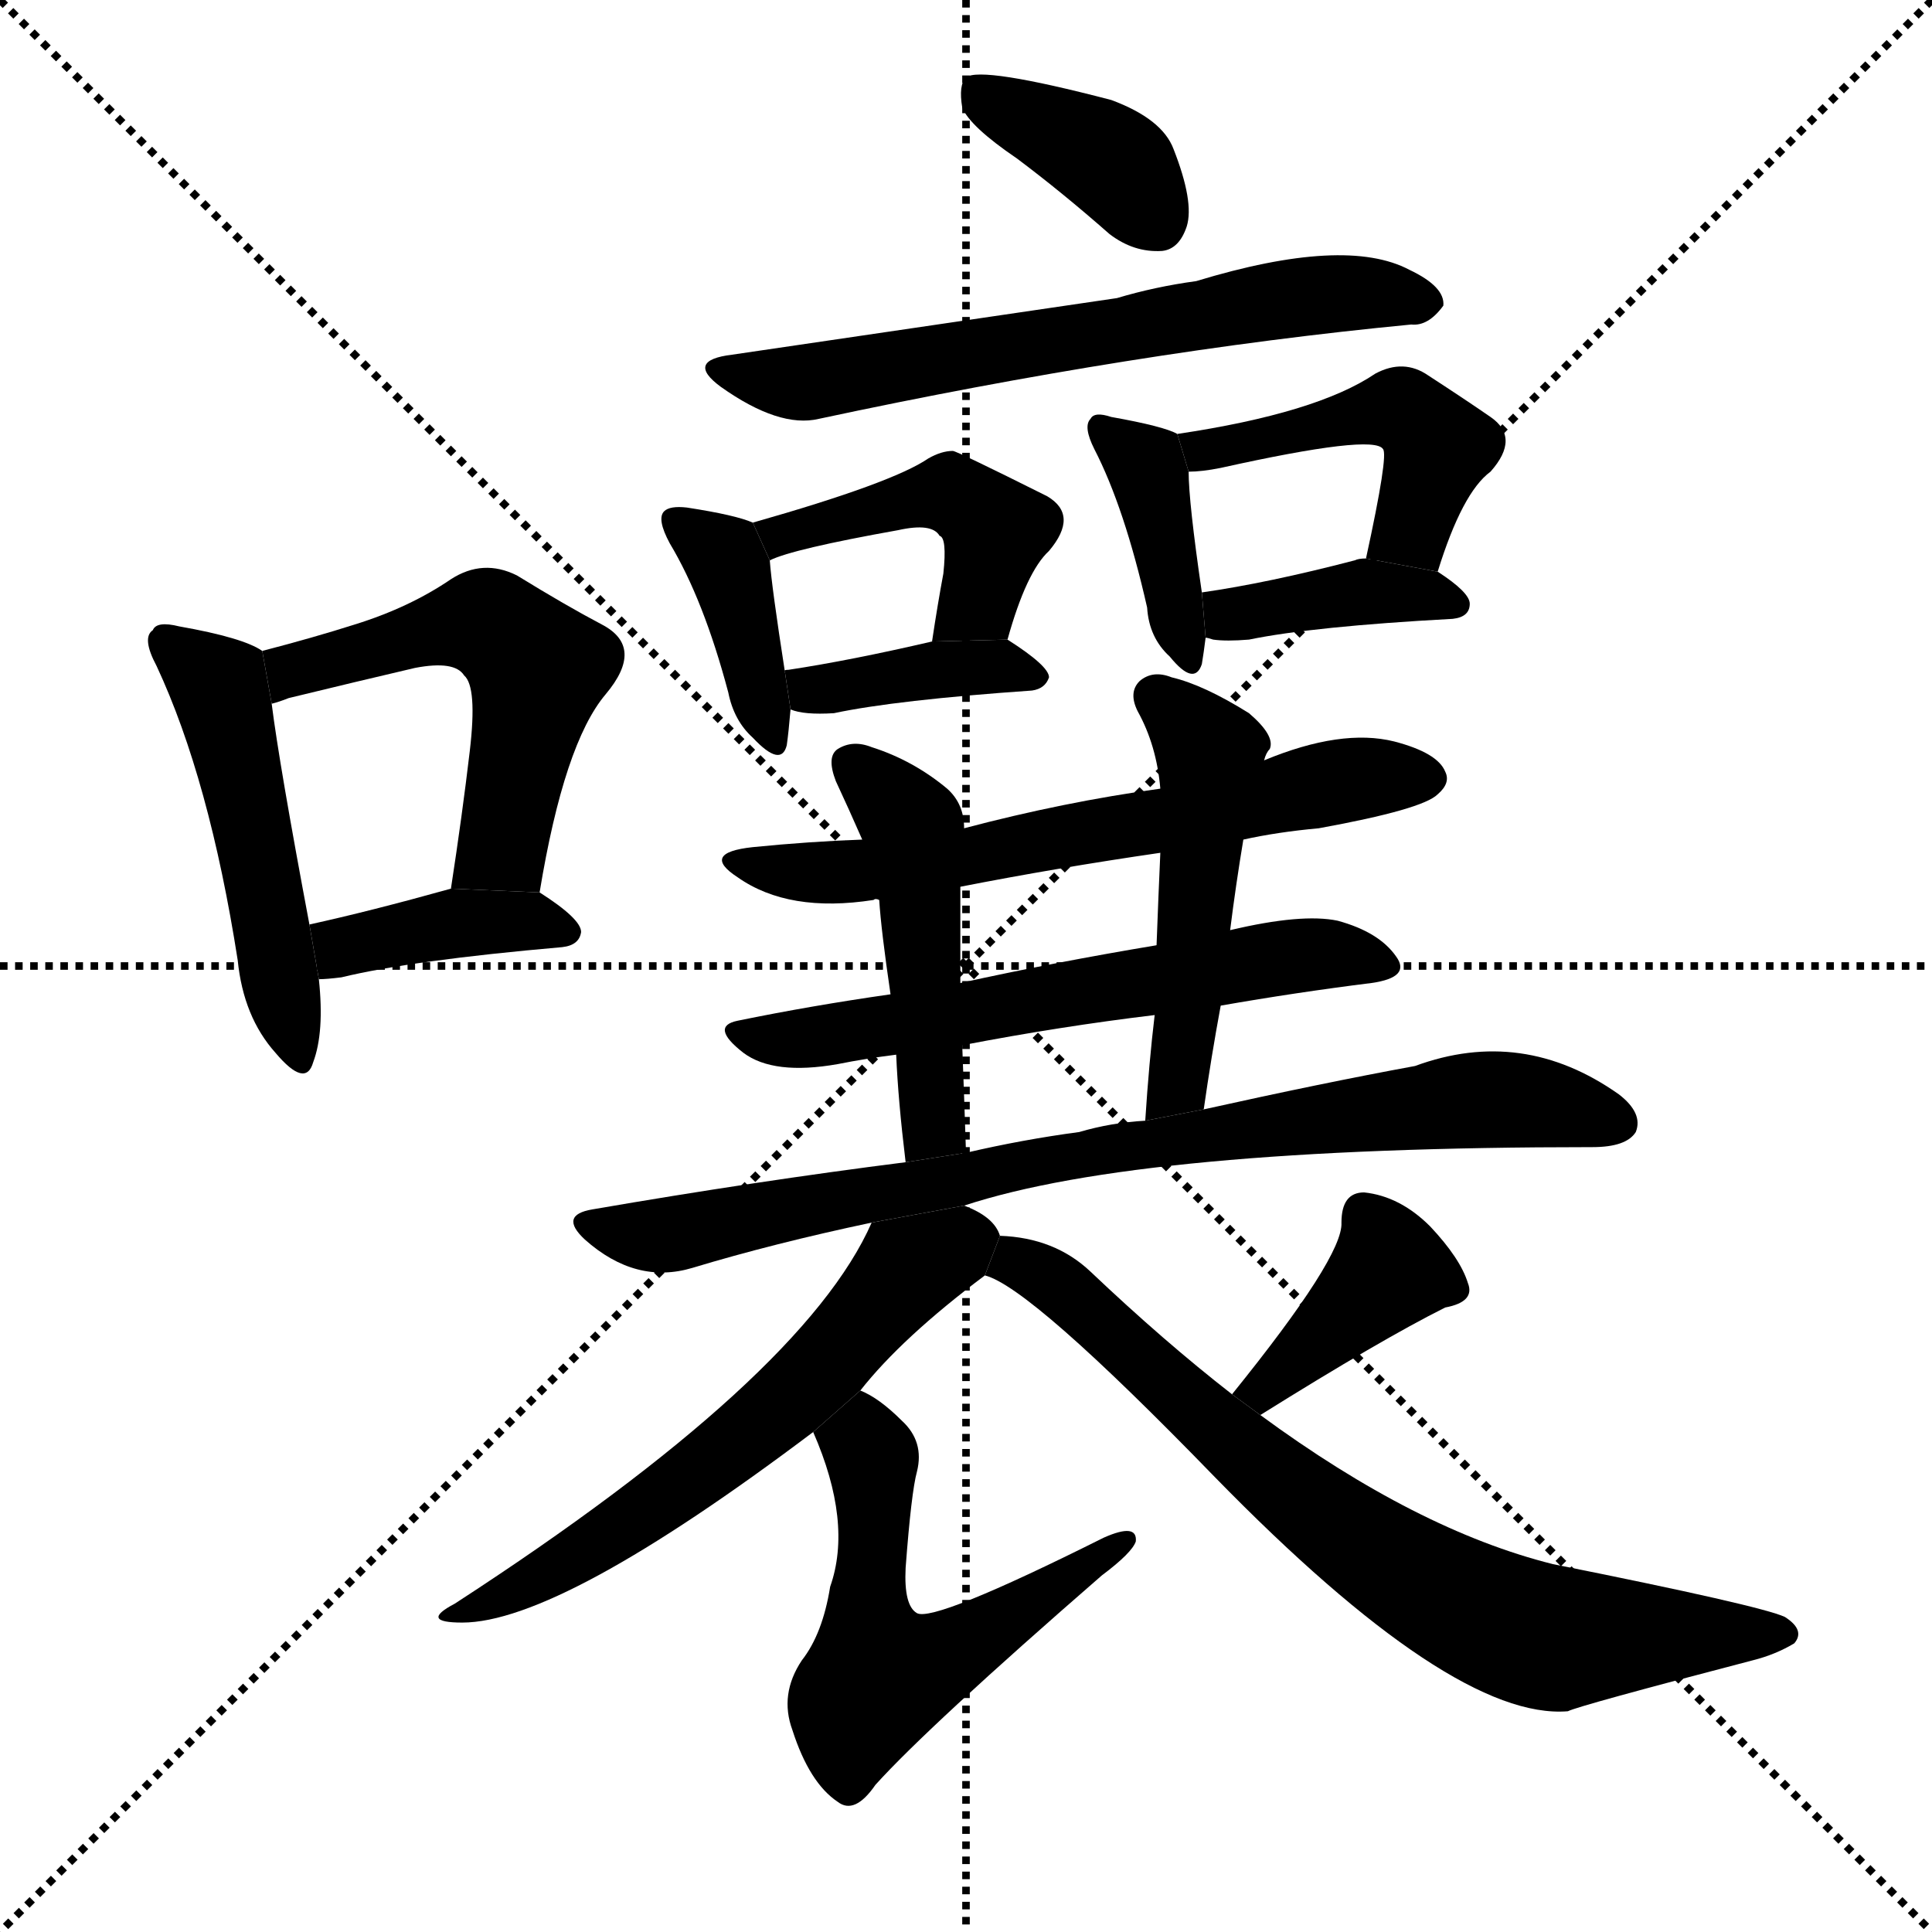 <svg version="1.1" viewBox="0 0 1024 1024" xmlns="http://www.w3.org/2000/svg">
  <g stroke="black" stroke-dasharray="1,1" stroke-width="1" transform="scale(4, 4)">
    <line x1="0" y1="0" x2="256" y2="256"></line>
    <line x1="256" y1="0" x2="0" y2="256"></line>
    <line x1="128" y1="0" x2="128" y2="256"></line>
    <line x1="0" y1="128" x2="256" y2="128"></line>
  </g>
  <g transform="scale(1, -1) translate(0, -900)">
    <style type="text/css">
      
        @keyframes keyframes0 {
          from {
            stroke: blue;
            stroke-dashoffset: 490;
            stroke-width: 128;
          }
          61% {
            animation-timing-function: step-end;
            stroke: blue;
            stroke-dashoffset: 0;
            stroke-width: 128;
          }
          to {
            stroke: black;
            stroke-width: 1024;
          }
        }
        #make-me-a-hanzi-animation-0 {
          animation: keyframes0 0.649s both;
          animation-delay: 0s;
          animation-timing-function: linear;
        }
      
        @keyframes keyframes1 {
          from {
            stroke: blue;
            stroke-dashoffset: 530;
            stroke-width: 128;
          }
          63% {
            animation-timing-function: step-end;
            stroke: blue;
            stroke-dashoffset: 0;
            stroke-width: 128;
          }
          to {
            stroke: black;
            stroke-width: 1024;
          }
        }
        #make-me-a-hanzi-animation-1 {
          animation: keyframes1 0.681s both;
          animation-delay: 0.649s;
          animation-timing-function: linear;
        }
      
        @keyframes keyframes2 {
          from {
            stroke: blue;
            stroke-dashoffset: 387;
            stroke-width: 128;
          }
          56% {
            animation-timing-function: step-end;
            stroke: blue;
            stroke-dashoffset: 0;
            stroke-width: 128;
          }
          to {
            stroke: black;
            stroke-width: 1024;
          }
        }
        #make-me-a-hanzi-animation-2 {
          animation: keyframes2 0.565s both;
          animation-delay: 1.33s;
          animation-timing-function: linear;
        }
      
        @keyframes keyframes3 {
          from {
            stroke: blue;
            stroke-dashoffset: 379;
            stroke-width: 128;
          }
          55% {
            animation-timing-function: step-end;
            stroke: blue;
            stroke-dashoffset: 0;
            stroke-width: 128;
          }
          to {
            stroke: black;
            stroke-width: 1024;
          }
        }
        #make-me-a-hanzi-animation-3 {
          animation: keyframes3 0.558s both;
          animation-delay: 1.895s;
          animation-timing-function: linear;
        }
      
        @keyframes keyframes4 {
          from {
            stroke: blue;
            stroke-dashoffset: 633;
            stroke-width: 128;
          }
          67% {
            animation-timing-function: step-end;
            stroke: blue;
            stroke-dashoffset: 0;
            stroke-width: 128;
          }
          to {
            stroke: black;
            stroke-width: 1024;
          }
        }
        #make-me-a-hanzi-animation-4 {
          animation: keyframes4 0.765s both;
          animation-delay: 2.453s;
          animation-timing-function: linear;
        }
      
        @keyframes keyframes5 {
          from {
            stroke: blue;
            stroke-dashoffset: 385;
            stroke-width: 128;
          }
          56% {
            animation-timing-function: step-end;
            stroke: blue;
            stroke-dashoffset: 0;
            stroke-width: 128;
          }
          to {
            stroke: black;
            stroke-width: 1024;
          }
        }
        #make-me-a-hanzi-animation-5 {
          animation: keyframes5 0.563s both;
          animation-delay: 3.219s;
          animation-timing-function: linear;
        }
      
        @keyframes keyframes6 {
          from {
            stroke: blue;
            stroke-dashoffset: 449;
            stroke-width: 128;
          }
          59% {
            animation-timing-function: step-end;
            stroke: blue;
            stroke-dashoffset: 0;
            stroke-width: 128;
          }
          to {
            stroke: black;
            stroke-width: 1024;
          }
        }
        #make-me-a-hanzi-animation-6 {
          animation: keyframes6 0.615s both;
          animation-delay: 3.782s;
          animation-timing-function: linear;
        }
      
        @keyframes keyframes7 {
          from {
            stroke: blue;
            stroke-dashoffset: 386;
            stroke-width: 128;
          }
          56% {
            animation-timing-function: step-end;
            stroke: blue;
            stroke-dashoffset: 0;
            stroke-width: 128;
          }
          to {
            stroke: black;
            stroke-width: 1024;
          }
        }
        #make-me-a-hanzi-animation-7 {
          animation: keyframes7 0.564s both;
          animation-delay: 4.397s;
          animation-timing-function: linear;
        }
      
        @keyframes keyframes8 {
          from {
            stroke: blue;
            stroke-dashoffset: 390;
            stroke-width: 128;
          }
          56% {
            animation-timing-function: step-end;
            stroke: blue;
            stroke-dashoffset: 0;
            stroke-width: 128;
          }
          to {
            stroke: black;
            stroke-width: 1024;
          }
        }
        #make-me-a-hanzi-animation-8 {
          animation: keyframes8 0.567s both;
          animation-delay: 4.961s;
          animation-timing-function: linear;
        }
      
        @keyframes keyframes9 {
          from {
            stroke: blue;
            stroke-dashoffset: 458;
            stroke-width: 128;
          }
          60% {
            animation-timing-function: step-end;
            stroke: blue;
            stroke-dashoffset: 0;
            stroke-width: 128;
          }
          to {
            stroke: black;
            stroke-width: 1024;
          }
        }
        #make-me-a-hanzi-animation-9 {
          animation: keyframes9 0.623s both;
          animation-delay: 5.529s;
          animation-timing-function: linear;
        }
      
        @keyframes keyframes10 {
          from {
            stroke: blue;
            stroke-dashoffset: 387;
            stroke-width: 128;
          }
          56% {
            animation-timing-function: step-end;
            stroke: blue;
            stroke-dashoffset: 0;
            stroke-width: 128;
          }
          to {
            stroke: black;
            stroke-width: 1024;
          }
        }
        #make-me-a-hanzi-animation-10 {
          animation: keyframes10 0.565s both;
          animation-delay: 6.152s;
          animation-timing-function: linear;
        }
      
        @keyframes keyframes11 {
          from {
            stroke: blue;
            stroke-dashoffset: 623;
            stroke-width: 128;
          }
          67% {
            animation-timing-function: step-end;
            stroke: blue;
            stroke-dashoffset: 0;
            stroke-width: 128;
          }
          to {
            stroke: black;
            stroke-width: 1024;
          }
        }
        #make-me-a-hanzi-animation-11 {
          animation: keyframes11 0.757s both;
          animation-delay: 6.716s;
          animation-timing-function: linear;
        }
      
        @keyframes keyframes12 {
          from {
            stroke: blue;
            stroke-dashoffset: 600;
            stroke-width: 128;
          }
          66% {
            animation-timing-function: step-end;
            stroke: blue;
            stroke-dashoffset: 0;
            stroke-width: 128;
          }
          to {
            stroke: black;
            stroke-width: 1024;
          }
        }
        #make-me-a-hanzi-animation-12 {
          animation: keyframes12 0.738s both;
          animation-delay: 7.473s;
          animation-timing-function: linear;
        }
      
        @keyframes keyframes13 {
          from {
            stroke: blue;
            stroke-dashoffset: 477;
            stroke-width: 128;
          }
          61% {
            animation-timing-function: step-end;
            stroke: blue;
            stroke-dashoffset: 0;
            stroke-width: 128;
          }
          to {
            stroke: black;
            stroke-width: 1024;
          }
        }
        #make-me-a-hanzi-animation-13 {
          animation: keyframes13 0.638s both;
          animation-delay: 8.212s;
          animation-timing-function: linear;
        }
      
        @keyframes keyframes14 {
          from {
            stroke: blue;
            stroke-dashoffset: 490;
            stroke-width: 128;
          }
          61% {
            animation-timing-function: step-end;
            stroke: blue;
            stroke-dashoffset: 0;
            stroke-width: 128;
          }
          to {
            stroke: black;
            stroke-width: 1024;
          }
        }
        #make-me-a-hanzi-animation-14 {
          animation: keyframes14 0.649s both;
          animation-delay: 8.85s;
          animation-timing-function: linear;
        }
      
        @keyframes keyframes15 {
          from {
            stroke: blue;
            stroke-dashoffset: 809;
            stroke-width: 128;
          }
          72% {
            animation-timing-function: step-end;
            stroke: blue;
            stroke-dashoffset: 0;
            stroke-width: 128;
          }
          to {
            stroke: black;
            stroke-width: 1024;
          }
        }
        #make-me-a-hanzi-animation-15 {
          animation: keyframes15 0.908s both;
          animation-delay: 9.499s;
          animation-timing-function: linear;
        }
      
        @keyframes keyframes16 {
          from {
            stroke: blue;
            stroke-dashoffset: 594;
            stroke-width: 128;
          }
          66% {
            animation-timing-function: step-end;
            stroke: blue;
            stroke-dashoffset: 0;
            stroke-width: 128;
          }
          to {
            stroke: black;
            stroke-width: 1024;
          }
        }
        #make-me-a-hanzi-animation-16 {
          animation: keyframes16 0.733s both;
          animation-delay: 10.407s;
          animation-timing-function: linear;
        }
      
        @keyframes keyframes17 {
          from {
            stroke: blue;
            stroke-dashoffset: 551;
            stroke-width: 128;
          }
          64% {
            animation-timing-function: step-end;
            stroke: blue;
            stroke-dashoffset: 0;
            stroke-width: 128;
          }
          to {
            stroke: black;
            stroke-width: 1024;
          }
        }
        #make-me-a-hanzi-animation-17 {
          animation: keyframes17 0.698s both;
          animation-delay: 11.14s;
          animation-timing-function: linear;
        }
      
        @keyframes keyframes18 {
          from {
            stroke: blue;
            stroke-dashoffset: 386;
            stroke-width: 128;
          }
          56% {
            animation-timing-function: step-end;
            stroke: blue;
            stroke-dashoffset: 0;
            stroke-width: 128;
          }
          to {
            stroke: black;
            stroke-width: 1024;
          }
        }
        #make-me-a-hanzi-animation-18 {
          animation: keyframes18 0.564s both;
          animation-delay: 11.839s;
          animation-timing-function: linear;
        }
      
        @keyframes keyframes19 {
          from {
            stroke: blue;
            stroke-dashoffset: 738;
            stroke-width: 128;
          }
          71% {
            animation-timing-function: step-end;
            stroke: blue;
            stroke-dashoffset: 0;
            stroke-width: 128;
          }
          to {
            stroke: black;
            stroke-width: 1024;
          }
        }
        #make-me-a-hanzi-animation-19 {
          animation: keyframes19 0.851s both;
          animation-delay: 12.403s;
          animation-timing-function: linear;
        }
      
    </style>
    
      <path d="M 139 555 Q 129 562 95 568 Q 83 571 81 566 Q 75 562 83 547 Q 111 487 126 391 Q 129 361 146 342 Q 162 323 166 337 Q 172 353 169 381 L 164 410 Q 148 495 144 527 L 139 555 Z" fill="black"></path>
    
      <path d="M 286 427 Q 299 506 321 532 Q 342 557 319 569 Q 300 579 274 595 Q 256 604 239 593 Q 217 578 188 569 Q 166 562 139 555 L 144 527 Q 148 528 153 530 Q 190 539 220 546 Q 241 550 246 542 Q 253 536 249 502 Q 245 468 239 429 L 286 427 Z" fill="black"></path>
    
      <path d="M 169 381 Q 173 381 181 382 Q 218 391 298 398 Q 307 399 308 406 Q 308 413 286 427 L 239 429 Q 196 417 164 410 L 169 381 Z" fill="black"></path>
    
      <path d="M 539 816 Q 563 798 588 776 Q 601 766 616 767 Q 625 768 629 780 Q 633 793 622 821 Q 616 837 589 847 Q 520 865 512 859 Q 508 855 510 843 Q 514 833 539 816 Z" fill="black"></path>
    
      <path d="M 388 712 Q 363 709 382 695 Q 413 673 434 678 Q 602 714 748 728 Q 757 727 765 738 Q 766 748 747 757 Q 713 775 634 751 Q 612 748 592 742 Q 565 738 388 712 Z" fill="black"></path>
    
      <path d="M 399 623 Q 390 627 364 631 Q 355 632 352 629 Q 348 625 355 612 Q 373 582 386 533 Q 389 518 399 509 Q 414 493 417 505 Q 418 512 419 524 L 416 544 Q 409 589 408 603 L 399 623 Z" fill="black"></path>
    
      <path d="M 534 561 Q 544 597 556 608 Q 572 627 555 637 Q 507 661 505 661 Q 499 661 492 657 Q 473 644 399 623 L 408 603 Q 420 609 476 619 Q 494 623 498 616 Q 502 615 500 596 Q 497 580 494 560 L 534 561 Z" fill="black"></path>
    
      <path d="M 419 524 Q 426 521 442 522 Q 475 529 547 534 Q 554 535 556 541 Q 556 547 534 561 L 494 560 Q 451 550 418 545 Q 415 545 416 544 L 419 524 Z" fill="black"></path>
    
      <path d="M 624 670 Q 617 674 589 679 Q 580 682 578 678 Q 574 674 580 662 Q 596 631 608 578 Q 609 562 620 552 Q 633 536 637 548 Q 638 554 639 562 L 637 586 Q 630 634 630 650 L 624 670 Z" fill="black"></path>
    
      <path d="M 762 597 Q 775 639 790 650 Q 806 668 790 679 Q 777 688 757 701 Q 744 710 729 702 Q 698 681 624 670 L 630 650 Q 637 650 647 652 Q 728 670 733 662 Q 736 659 724 604 L 762 597 Z" fill="black"></path>
    
      <path d="M 639 562 Q 640 562 643 561 Q 650 560 662 561 Q 696 568 770 572 Q 779 573 779 580 Q 779 586 762 597 L 724 604 Q 720 604 718 603 Q 672 591 637 586 L 639 562 Z" fill="black"></path>
    
      <path d="M 659 455 Q 677 459 699 461 Q 754 471 762 479 Q 769 485 766 491 Q 762 501 739 507 Q 711 514 670 497 L 615 482 Q 564 475 511 461 L 457 455 Q 429 454 399 451 Q 371 448 391 435 Q 418 416 463 423 Q 464 424 466 423 L 509 430 Q 560 440 615 448 L 659 455 Z" fill="black"></path>
    
      <path d="M 647 367 Q 687 374 727 379 Q 748 382 740 393 Q 731 406 709 412 Q 690 416 652 407 L 613 399 Q 559 390 509 379 L 472 373 Q 430 367 391 359 Q 376 356 394 342 Q 410 330 444 336 Q 459 339 475 341 L 510 346 Q 562 356 612 362 L 647 367 Z" fill="black"></path>
    
      <path d="M 511 461 Q 511 474 502 482 Q 484 497 462 504 Q 452 508 444 503 Q 438 499 443 486 Q 450 471 457 455 L 466 423 Q 467 407 472 373 L 475 341 Q 476 317 480 284 L 512 289 Q 511 320 510 346 L 509 379 Q 509 404 509 430 L 511 461 Z" fill="black"></path>
    
      <path d="M 638 312 Q 642 340 647 367 L 652 407 Q 655 431 659 455 L 670 497 Q 671 501 673 503 Q 676 510 662 522 Q 638 537 621 541 Q 611 545 604 539 Q 598 533 603 523 Q 613 505 615 482 L 615 448 Q 614 426 613 399 L 612 362 Q 609 337 607 306 L 638 312 Z" fill="black"></path>
    
      <path d="M 511 261 Q 605 292 844 292 Q 862 292 867 300 Q 871 310 858 320 Q 807 356 750 335 Q 701 326 638 312 L 607 306 Q 589 305 572 300 Q 542 296 512 289 L 480 284 Q 401 274 314 259 Q 296 256 310 243 Q 337 219 367 228 Q 410 241 462 252 L 511 261 Z" fill="black"></path>
    
      <path d="M 530 245 Q 527 255 511 261 L 462 252 Q 426 170 241 50 Q 222 40 245 40 Q 297 40 431 141 L 456 163 Q 478 191 522 224 L 530 245 Z" fill="black"></path>
    
      <path d="M 431 141 Q 452 93 440 59 Q 436 34 425 20 Q 413 2 420 -17 Q 429 -45 444 -55 Q 453 -62 464 -46 Q 492 -15 584 65 Q 600 77 602 83 Q 603 93 585 85 Q 495 40 486 45 Q 479 49 480 69 Q 483 109 486 120 Q 490 136 478 147 Q 466 159 456 163 L 431 141 Z" fill="black"></path>
    
      <path d="M 668 150 Q 732 190 766 207 Q 782 210 778 220 Q 774 233 758 250 Q 742 266 723 268 Q 711 268 711 252 Q 712 234 653 161 L 668 150 Z" fill="black"></path>
    
      <path d="M 653 161 Q 617 189 578 226 Q 559 244 530 245 L 522 224 Q 546 218 644 117 Q 770 -12 831 -7 Q 837 -4 929 20 Q 941 23 951 29 Q 957 36 946 43 Q 933 49 823 71 Q 751 89 668 150 L 653 161 Z" fill="black"></path>
    
    
      <clipPath id="make-me-a-hanzi-clip-0">
        <path d="M 139 555 Q 129 562 95 568 Q 83 571 81 566 Q 75 562 83 547 Q 111 487 126 391 Q 129 361 146 342 Q 162 323 166 337 Q 172 353 169 381 L 164 410 Q 148 495 144 527 L 139 555 Z"></path>
      </clipPath>
      <path clip-path="url(#make-me-a-hanzi-clip-0)" d="M 89 559 L 115 537 L 121 519 L 156 341" fill="none" id="make-me-a-hanzi-animation-0" stroke-dasharray="362 724" stroke-linecap="round"></path>
    
      <clipPath id="make-me-a-hanzi-clip-1">
        <path d="M 286 427 Q 299 506 321 532 Q 342 557 319 569 Q 300 579 274 595 Q 256 604 239 593 Q 217 578 188 569 Q 166 562 139 555 L 144 527 Q 148 528 153 530 Q 190 539 220 546 Q 241 550 246 542 Q 253 536 249 502 Q 245 468 239 429 L 286 427 Z"></path>
      </clipPath>
      <path clip-path="url(#make-me-a-hanzi-clip-1)" d="M 146 535 L 162 547 L 230 566 L 265 566 L 285 546 L 269 463 L 263 449 L 247 436" fill="none" id="make-me-a-hanzi-animation-1" stroke-dasharray="402 804" stroke-linecap="round"></path>
    
      <clipPath id="make-me-a-hanzi-clip-2">
        <path d="M 169 381 Q 173 381 181 382 Q 218 391 298 398 Q 307 399 308 406 Q 308 413 286 427 L 239 429 Q 196 417 164 410 L 169 381 Z"></path>
      </clipPath>
      <path clip-path="url(#make-me-a-hanzi-clip-2)" d="M 174 389 L 188 400 L 246 411 L 278 413 L 299 407" fill="none" id="make-me-a-hanzi-animation-2" stroke-dasharray="259 518" stroke-linecap="round"></path>
    
      <clipPath id="make-me-a-hanzi-clip-3">
        <path d="M 539 816 Q 563 798 588 776 Q 601 766 616 767 Q 625 768 629 780 Q 633 793 622 821 Q 616 837 589 847 Q 520 865 512 859 Q 508 855 510 843 Q 514 833 539 816 Z"></path>
      </clipPath>
      <path clip-path="url(#make-me-a-hanzi-clip-3)" d="M 516 854 L 585 818 L 613 783" fill="none" id="make-me-a-hanzi-animation-3" stroke-dasharray="251 502" stroke-linecap="round"></path>
    
      <clipPath id="make-me-a-hanzi-clip-4">
        <path d="M 388 712 Q 363 709 382 695 Q 413 673 434 678 Q 602 714 748 728 Q 757 727 765 738 Q 766 748 747 757 Q 713 775 634 751 Q 612 748 592 742 Q 565 738 388 712 Z"></path>
      </clipPath>
      <path clip-path="url(#make-me-a-hanzi-clip-4)" d="M 383 704 L 421 697 L 694 743 L 755 740" fill="none" id="make-me-a-hanzi-animation-4" stroke-dasharray="505 1010" stroke-linecap="round"></path>
    
      <clipPath id="make-me-a-hanzi-clip-5">
        <path d="M 399 623 Q 390 627 364 631 Q 355 632 352 629 Q 348 625 355 612 Q 373 582 386 533 Q 389 518 399 509 Q 414 493 417 505 Q 418 512 419 524 L 416 544 Q 409 589 408 603 L 399 623 Z"></path>
      </clipPath>
      <path clip-path="url(#make-me-a-hanzi-clip-5)" d="M 359 624 L 387 596 L 408 509" fill="none" id="make-me-a-hanzi-animation-5" stroke-dasharray="257 514" stroke-linecap="round"></path>
    
      <clipPath id="make-me-a-hanzi-clip-6">
        <path d="M 534 561 Q 544 597 556 608 Q 572 627 555 637 Q 507 661 505 661 Q 499 661 492 657 Q 473 644 399 623 L 408 603 Q 420 609 476 619 Q 494 623 498 616 Q 502 615 500 596 Q 497 580 494 560 L 534 561 Z"></path>
      </clipPath>
      <path clip-path="url(#make-me-a-hanzi-clip-6)" d="M 409 610 L 431 623 L 505 637 L 528 619 L 519 581 L 501 566" fill="none" id="make-me-a-hanzi-animation-6" stroke-dasharray="321 642" stroke-linecap="round"></path>
    
      <clipPath id="make-me-a-hanzi-clip-7">
        <path d="M 419 524 Q 426 521 442 522 Q 475 529 547 534 Q 554 535 556 541 Q 556 547 534 561 L 494 560 Q 451 550 418 545 Q 415 545 416 544 L 419 524 Z"></path>
      </clipPath>
      <path clip-path="url(#make-me-a-hanzi-clip-7)" d="M 420 539 L 435 534 L 528 547 L 548 542" fill="none" id="make-me-a-hanzi-animation-7" stroke-dasharray="258 516" stroke-linecap="round"></path>
    
      <clipPath id="make-me-a-hanzi-clip-8">
        <path d="M 624 670 Q 617 674 589 679 Q 580 682 578 678 Q 574 674 580 662 Q 596 631 608 578 Q 609 562 620 552 Q 633 536 637 548 Q 638 554 639 562 L 637 586 Q 630 634 630 650 L 624 670 Z"></path>
      </clipPath>
      <path clip-path="url(#make-me-a-hanzi-clip-8)" d="M 584 673 L 609 649 L 629 552" fill="none" id="make-me-a-hanzi-animation-8" stroke-dasharray="262 524" stroke-linecap="round"></path>
    
      <clipPath id="make-me-a-hanzi-clip-9">
        <path d="M 762 597 Q 775 639 790 650 Q 806 668 790 679 Q 777 688 757 701 Q 744 710 729 702 Q 698 681 624 670 L 630 650 Q 637 650 647 652 Q 728 670 733 662 Q 736 659 724 604 L 762 597 Z"></path>
      </clipPath>
      <path clip-path="url(#make-me-a-hanzi-clip-9)" d="M 633 656 L 673 670 L 743 683 L 762 663 L 746 619 L 733 615" fill="none" id="make-me-a-hanzi-animation-9" stroke-dasharray="330 660" stroke-linecap="round"></path>
    
      <clipPath id="make-me-a-hanzi-clip-10">
        <path d="M 639 562 Q 640 562 643 561 Q 650 560 662 561 Q 696 568 770 572 Q 779 573 779 580 Q 779 586 762 597 L 724 604 Q 720 604 718 603 Q 672 591 637 586 L 639 562 Z"></path>
      </clipPath>
      <path clip-path="url(#make-me-a-hanzi-clip-10)" d="M 643 568 L 714 586 L 771 580" fill="none" id="make-me-a-hanzi-animation-10" stroke-dasharray="259 518" stroke-linecap="round"></path>
    
      <clipPath id="make-me-a-hanzi-clip-11">
        <path d="M 659 455 Q 677 459 699 461 Q 754 471 762 479 Q 769 485 766 491 Q 762 501 739 507 Q 711 514 670 497 L 615 482 Q 564 475 511 461 L 457 455 Q 429 454 399 451 Q 371 448 391 435 Q 418 416 463 423 Q 464 424 466 423 L 509 430 Q 560 440 615 448 L 659 455 Z"></path>
      </clipPath>
      <path clip-path="url(#make-me-a-hanzi-clip-11)" d="M 392 444 L 413 438 L 471 439 L 699 484 L 754 488" fill="none" id="make-me-a-hanzi-animation-11" stroke-dasharray="495 990" stroke-linecap="round"></path>
    
      <clipPath id="make-me-a-hanzi-clip-12">
        <path d="M 647 367 Q 687 374 727 379 Q 748 382 740 393 Q 731 406 709 412 Q 690 416 652 407 L 613 399 Q 559 390 509 379 L 472 373 Q 430 367 391 359 Q 376 356 394 342 Q 410 330 444 336 Q 459 339 475 341 L 510 346 Q 562 356 612 362 L 647 367 Z"></path>
      </clipPath>
      <path clip-path="url(#make-me-a-hanzi-clip-12)" d="M 392 350 L 449 352 L 677 392 L 710 394 L 732 388" fill="none" id="make-me-a-hanzi-animation-12" stroke-dasharray="472 944" stroke-linecap="round"></path>
    
      <clipPath id="make-me-a-hanzi-clip-13">
        <path d="M 511 461 Q 511 474 502 482 Q 484 497 462 504 Q 452 508 444 503 Q 438 499 443 486 Q 450 471 457 455 L 466 423 Q 467 407 472 373 L 475 341 Q 476 317 480 284 L 512 289 Q 511 320 510 346 L 509 379 Q 509 404 509 430 L 511 461 Z"></path>
      </clipPath>
      <path clip-path="url(#make-me-a-hanzi-clip-13)" d="M 451 495 L 484 462 L 494 301 L 484 293" fill="none" id="make-me-a-hanzi-animation-13" stroke-dasharray="349 698" stroke-linecap="round"></path>
    
      <clipPath id="make-me-a-hanzi-clip-14">
        <path d="M 638 312 Q 642 340 647 367 L 652 407 Q 655 431 659 455 L 670 497 Q 671 501 673 503 Q 676 510 662 522 Q 638 537 621 541 Q 611 545 604 539 Q 598 533 603 523 Q 613 505 615 482 L 615 448 Q 614 426 613 399 L 612 362 Q 609 337 607 306 L 638 312 Z"></path>
      </clipPath>
      <path clip-path="url(#make-me-a-hanzi-clip-14)" d="M 612 531 L 641 502 L 626 335 L 614 313" fill="none" id="make-me-a-hanzi-animation-14" stroke-dasharray="362 724" stroke-linecap="round"></path>
    
      <clipPath id="make-me-a-hanzi-clip-15">
        <path d="M 511 261 Q 605 292 844 292 Q 862 292 867 300 Q 871 310 858 320 Q 807 356 750 335 Q 701 326 638 312 L 607 306 Q 589 305 572 300 Q 542 296 512 289 L 480 284 Q 401 274 314 259 Q 296 256 310 243 Q 337 219 367 228 Q 410 241 462 252 L 511 261 Z"></path>
      </clipPath>
      <path clip-path="url(#make-me-a-hanzi-clip-15)" d="M 312 251 L 356 246 L 566 288 L 778 317 L 814 316 L 857 305" fill="none" id="make-me-a-hanzi-animation-15" stroke-dasharray="681 1362" stroke-linecap="round"></path>
    
      <clipPath id="make-me-a-hanzi-clip-16">
        <path d="M 530 245 Q 527 255 511 261 L 462 252 Q 426 170 241 50 Q 222 40 245 40 Q 297 40 431 141 L 456 163 Q 478 191 522 224 L 530 245 Z"></path>
      </clipPath>
      <path clip-path="url(#make-me-a-hanzi-clip-16)" d="M 518 243 L 479 225 L 410 150 L 360 111 L 305 74 L 248 47" fill="none" id="make-me-a-hanzi-animation-16" stroke-dasharray="466 932" stroke-linecap="round"></path>
    
      <clipPath id="make-me-a-hanzi-clip-17">
        <path d="M 431 141 Q 452 93 440 59 Q 436 34 425 20 Q 413 2 420 -17 Q 429 -45 444 -55 Q 453 -62 464 -46 Q 492 -15 584 65 Q 600 77 602 83 Q 603 93 585 85 Q 495 40 486 45 Q 479 49 480 69 Q 483 109 486 120 Q 490 136 478 147 Q 466 159 456 163 L 431 141 Z"></path>
      </clipPath>
      <path clip-path="url(#make-me-a-hanzi-clip-17)" d="M 457 153 L 464 96 L 459 47 L 466 11 L 505 24 L 555 59 L 571 64 L 575 75 L 595 82" fill="none" id="make-me-a-hanzi-animation-17" stroke-dasharray="423 846" stroke-linecap="round"></path>
    
      <clipPath id="make-me-a-hanzi-clip-18">
        <path d="M 668 150 Q 732 190 766 207 Q 782 210 778 220 Q 774 233 758 250 Q 742 266 723 268 Q 711 268 711 252 Q 712 234 653 161 L 668 150 Z"></path>
      </clipPath>
      <path clip-path="url(#make-me-a-hanzi-clip-18)" d="M 768 217 L 737 227 L 684 176 L 670 166 L 664 168" fill="none" id="make-me-a-hanzi-animation-18" stroke-dasharray="258 516" stroke-linecap="round"></path>
    
      <clipPath id="make-me-a-hanzi-clip-19">
        <path d="M 653 161 Q 617 189 578 226 Q 559 244 530 245 L 522 224 Q 546 218 644 117 Q 770 -12 831 -7 Q 837 -4 929 20 Q 941 23 951 29 Q 957 36 946 43 Q 933 49 823 71 Q 751 89 668 150 L 653 161 Z"></path>
      </clipPath>
      <path clip-path="url(#make-me-a-hanzi-clip-19)" d="M 526 228 L 539 231 L 555 223 L 684 109 L 773 50 L 824 32 L 942 34" fill="none" id="make-me-a-hanzi-animation-19" stroke-dasharray="610 1220" stroke-linecap="round"></path>
    
  </g>
</svg>
